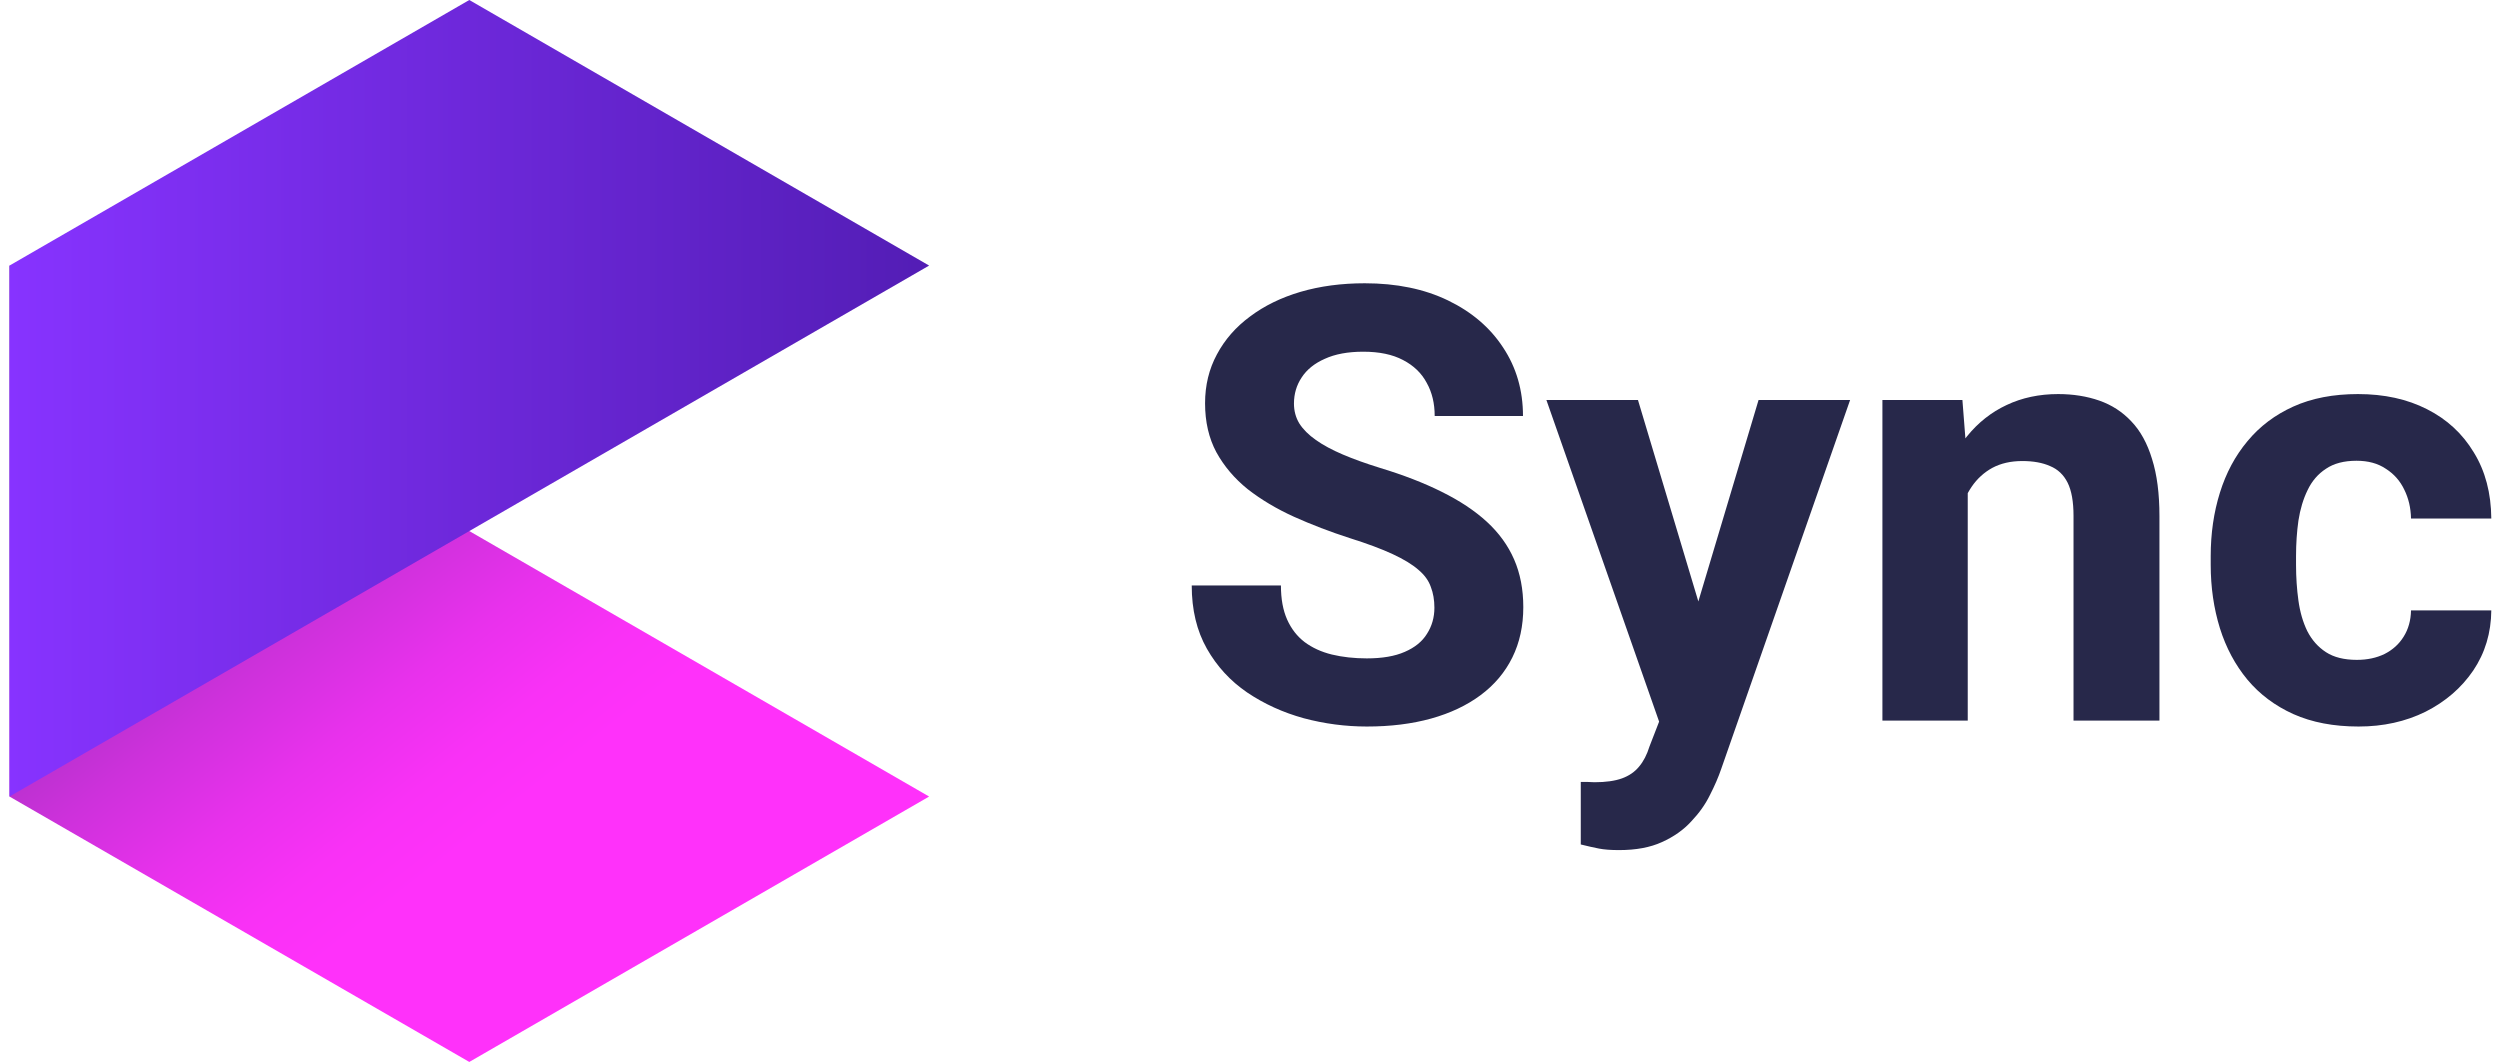 <svg width="113" height="48" viewBox="0 0 113 48" fill="none" xmlns="http://www.w3.org/2000/svg">
<path d="M64.835 27.469C64.835 27.121 64.781 26.808 64.674 26.531C64.576 26.246 64.388 25.987 64.112 25.755C63.835 25.513 63.447 25.277 62.947 25.045C62.447 24.812 61.799 24.571 61.005 24.321C60.121 24.036 59.281 23.714 58.487 23.357C57.701 23 57.005 22.585 56.398 22.112C55.799 21.63 55.326 21.071 54.978 20.438C54.639 19.804 54.469 19.067 54.469 18.228C54.469 17.415 54.648 16.679 55.005 16.018C55.362 15.348 55.862 14.777 56.505 14.304C57.148 13.821 57.906 13.451 58.781 13.192C59.665 12.933 60.634 12.804 61.688 12.804C63.125 12.804 64.38 13.062 65.451 13.58C66.522 14.098 67.353 14.808 67.942 15.71C68.54 16.612 68.839 17.643 68.839 18.804H64.848C64.848 18.232 64.728 17.732 64.487 17.304C64.255 16.866 63.898 16.522 63.415 16.272C62.942 16.022 62.344 15.897 61.621 15.897C60.924 15.897 60.344 16.005 59.88 16.219C59.415 16.424 59.067 16.705 58.835 17.062C58.603 17.411 58.487 17.804 58.487 18.241C58.487 18.571 58.567 18.871 58.728 19.138C58.898 19.406 59.148 19.656 59.478 19.888C59.808 20.121 60.214 20.339 60.697 20.545C61.179 20.75 61.737 20.951 62.371 21.147C63.433 21.469 64.366 21.83 65.17 22.232C65.982 22.634 66.661 23.085 67.206 23.585C67.75 24.085 68.161 24.652 68.438 25.286C68.714 25.92 68.853 26.638 68.853 27.442C68.853 28.29 68.688 29.049 68.357 29.719C68.027 30.388 67.549 30.955 66.924 31.42C66.299 31.884 65.554 32.237 64.688 32.478C63.822 32.719 62.853 32.839 61.781 32.839C60.817 32.839 59.866 32.714 58.929 32.464C57.991 32.205 57.139 31.817 56.371 31.299C55.612 30.781 55.005 30.121 54.549 29.317C54.094 28.513 53.866 27.562 53.866 26.464H57.898C57.898 27.071 57.991 27.585 58.179 28.005C58.366 28.424 58.63 28.763 58.969 29.022C59.317 29.281 59.728 29.469 60.201 29.585C60.683 29.701 61.21 29.759 61.781 29.759C62.478 29.759 63.049 29.661 63.496 29.464C63.951 29.268 64.286 28.996 64.5 28.647C64.723 28.299 64.835 27.906 64.835 27.469Z" fill="#27284A"/>
<path d="M75.643 30.938L79.487 18.08H83.625L77.799 34.755C77.674 35.121 77.505 35.513 77.29 35.933C77.085 36.353 76.804 36.75 76.447 37.125C76.098 37.509 75.656 37.821 75.121 38.062C74.594 38.304 73.947 38.424 73.179 38.424C72.813 38.424 72.513 38.402 72.281 38.357C72.049 38.312 71.772 38.25 71.451 38.17V35.344C71.549 35.344 71.652 35.344 71.759 35.344C71.866 35.353 71.969 35.357 72.067 35.357C72.576 35.357 72.991 35.299 73.313 35.183C73.634 35.067 73.893 34.888 74.089 34.647C74.286 34.415 74.442 34.112 74.558 33.737L75.643 30.938ZM74.036 18.08L77.183 28.58L77.732 32.665L75.107 32.946L69.897 18.08H74.036Z" fill="#27284A"/>
<path d="M88.942 21.174V32.571H85.085V18.08H88.701L88.942 21.174ZM88.38 24.817H87.335C87.335 23.746 87.473 22.781 87.75 21.924C88.027 21.058 88.415 20.321 88.915 19.714C89.415 19.098 90.009 18.63 90.697 18.308C91.393 17.978 92.17 17.812 93.027 17.812C93.706 17.812 94.326 17.911 94.888 18.107C95.451 18.304 95.933 18.616 96.335 19.045C96.746 19.473 97.058 20.04 97.272 20.746C97.496 21.451 97.607 22.312 97.607 23.33V32.571H93.723V23.317C93.723 22.674 93.634 22.174 93.456 21.817C93.277 21.46 93.013 21.21 92.665 21.067C92.326 20.915 91.906 20.839 91.406 20.839C90.888 20.839 90.438 20.942 90.054 21.147C89.679 21.353 89.366 21.638 89.116 22.005C88.875 22.362 88.692 22.781 88.567 23.263C88.442 23.746 88.38 24.263 88.38 24.817Z" fill="#27284A"/>
<path d="M106.527 29.826C107 29.826 107.42 29.737 107.786 29.558C108.152 29.371 108.438 29.112 108.643 28.781C108.857 28.442 108.969 28.045 108.978 27.589H112.607C112.598 28.607 112.326 29.513 111.79 30.308C111.255 31.094 110.536 31.714 109.634 32.17C108.732 32.616 107.723 32.839 106.607 32.839C105.482 32.839 104.5 32.652 103.661 32.277C102.83 31.902 102.139 31.384 101.585 30.723C101.031 30.054 100.616 29.277 100.339 28.393C100.063 27.5 99.924 26.545 99.924 25.527V25.138C99.924 24.112 100.063 23.156 100.339 22.272C100.616 21.38 101.031 20.603 101.585 19.942C102.139 19.272 102.83 18.75 103.661 18.375C104.491 18 105.464 17.812 106.58 17.812C107.768 17.812 108.808 18.04 109.701 18.496C110.603 18.951 111.308 19.603 111.817 20.451C112.335 21.29 112.598 22.286 112.607 23.438H108.978C108.969 22.955 108.866 22.518 108.67 22.125C108.482 21.732 108.205 21.42 107.839 21.188C107.482 20.946 107.04 20.826 106.514 20.826C105.951 20.826 105.491 20.946 105.134 21.188C104.777 21.42 104.5 21.741 104.304 22.152C104.107 22.554 103.969 23.013 103.889 23.531C103.817 24.04 103.781 24.576 103.781 25.138V25.527C103.781 26.089 103.817 26.63 103.889 27.147C103.96 27.665 104.094 28.125 104.29 28.527C104.496 28.929 104.777 29.246 105.134 29.478C105.491 29.71 105.955 29.826 106.527 29.826Z" fill="#27284A"/>
<g clip-path="url(#clip0_7_1197)">
<path d="M0.429 12.004V36.004L21.212 48L41.996 36.004L0.429 12.004Z" fill="url(#paint0_linear_7_1197)"/>
<path d="M0.429 12.004V36.004L41.996 12.004L21.212 0L0.429 12.004Z" fill="url(#paint1_linear_7_1197)"/>
</g>
<defs>
<linearGradient id="paint0_linear_7_1197" x1="8.289" y1="19.709" x2="50.603" y2="73.042" gradientUnits="userSpaceOnUse">
<stop stop-color="#7D33A9"/>
<stop offset="0.07" stop-color="#A832C4"/>
<stop offset="0.15" stop-color="#CD31DB"/>
<stop offset="0.22" stop-color="#E831EC"/>
<stop offset="0.28" stop-color="#F931F6"/>
<stop offset="0.33" stop-color="#FF31FA"/>
</linearGradient>
<linearGradient id="paint1_linear_7_1197" x1="41.996" y1="18.002" x2="0.429" y2="18.002" gradientUnits="userSpaceOnUse">
<stop stop-color="#531DB5"/>
<stop offset="1" stop-color="#8733FF"/>
</linearGradient>
<clipPath id="clip0_7_1197">
<rect width="41.567" height="48" fill="white" transform="translate(0.429)"/>
</clipPath>
</defs>
</svg>
